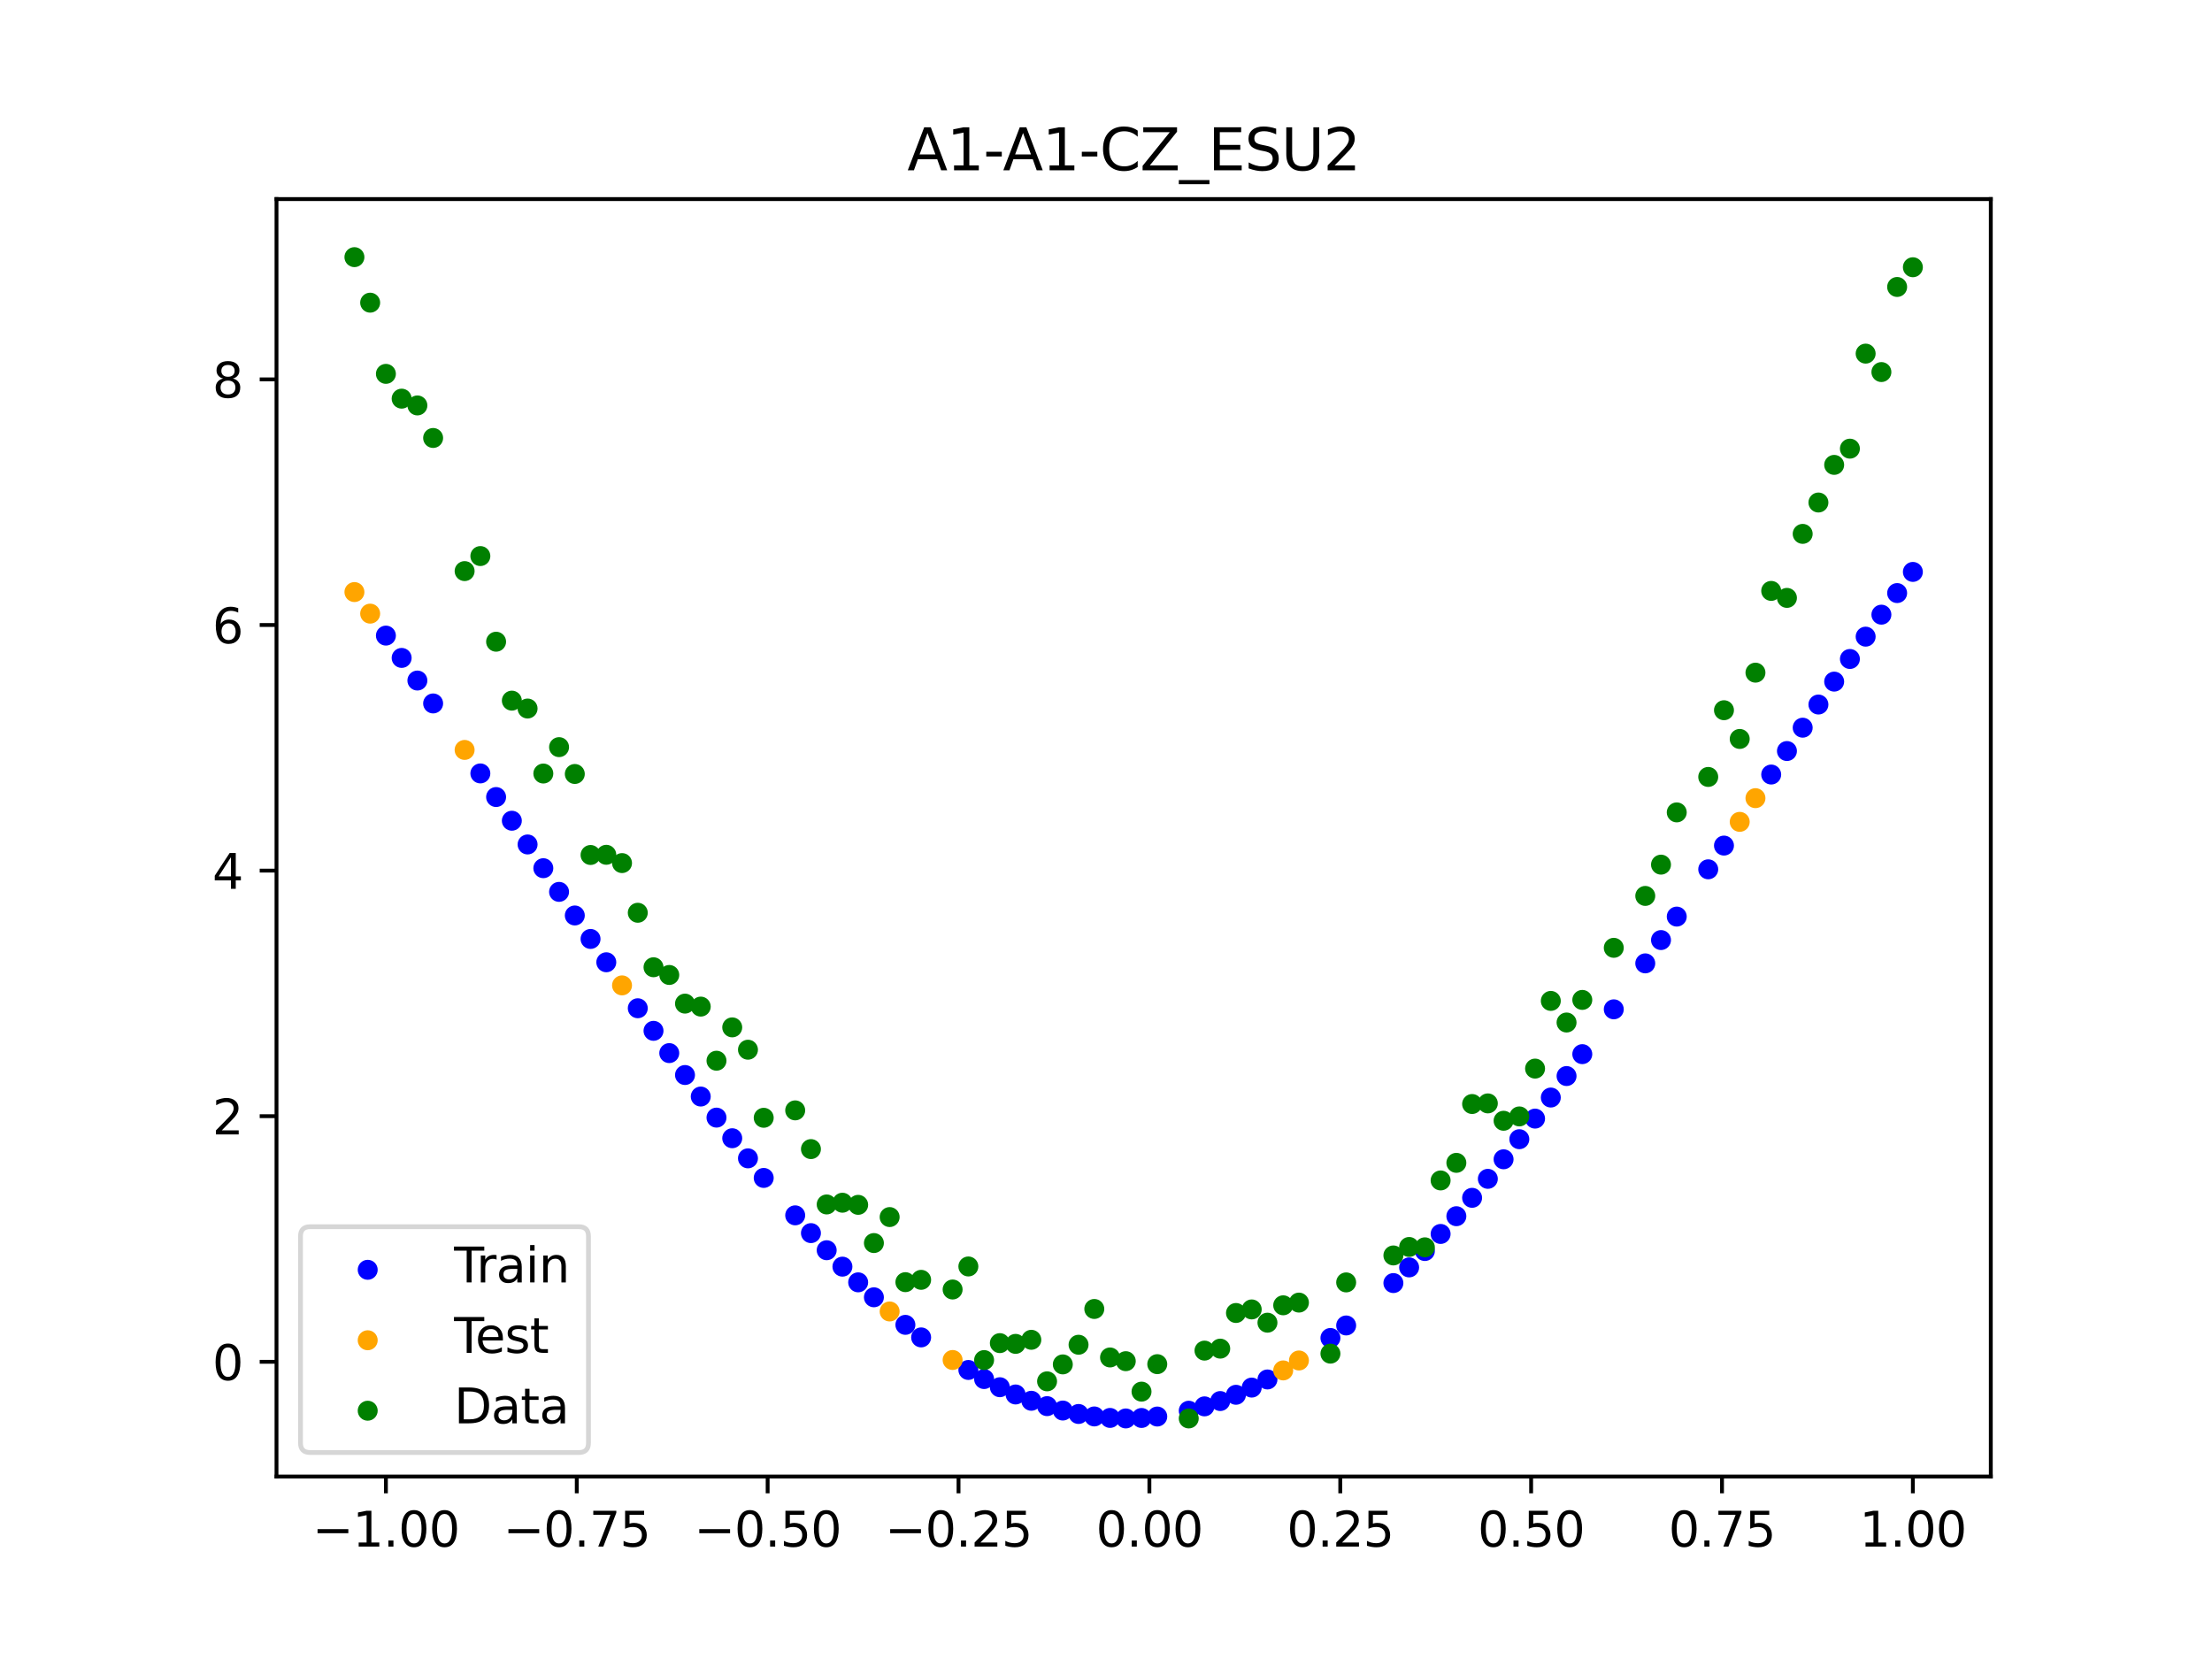 <?xml version="1.0" encoding="utf-8" standalone="no"?>
<!DOCTYPE svg PUBLIC "-//W3C//DTD SVG 1.1//EN"
  "http://www.w3.org/Graphics/SVG/1.1/DTD/svg11.dtd">
<svg xmlns:xlink="http://www.w3.org/1999/xlink" width="460.8pt" height="345.6pt" viewBox="0 0 460.8 345.6" xmlns="http://www.w3.org/2000/svg" version="1.1">
 <defs>
  <style type="text/css">*{stroke-linejoin: round; stroke-linecap: butt}</style>
 </defs>
 <g id="figure_1">
  <g id="patch_1">
   <path d="M 0 345.6 
L 460.8 345.6 
L 460.8 0 
L 0 0 
z
" style="fill: #ffffff"/>
  </g>
  <g id="axes_1">
   <g id="patch_2">
    <path d="M 57.6 307.584 
L 414.72 307.584 
L 414.72 41.472 
L 57.6 41.472 
z
" style="fill: #ffffff"/>
   </g>
   <g id="PathCollection_1">
    <defs>
     <path id="m5b406f98e5" d="M 0 1.581 
C 0.419 1.581 0.822 1.415 1.118 1.118 
C 1.415 0.822 1.581 0.419 1.581 0 
C 1.581 -0.419 1.415 -0.822 1.118 -1.118 
C 0.822 -1.415 0.419 -1.581 0 -1.581 
C -0.419 -1.581 -0.822 -1.415 -1.118 -1.118 
C -1.415 -0.822 -1.581 -0.419 -1.581 0 
C -1.581 0.419 -1.415 0.822 -1.118 1.118 
C -0.822 1.415 -0.419 1.581 0 1.581 
z
" style="stroke: #0000ff"/>
    </defs>
    <g clip-path="url(#pc88096b995)">
     <use xlink:href="#m5b406f98e5" x="208.286" y="288.984" style="fill: #0000ff; stroke: #0000ff"/>
     <use xlink:href="#m5b406f98e5" x="83.671" y="137.055" style="fill: #0000ff; stroke: #0000ff"/>
     <use xlink:href="#m5b406f98e5" x="349.297" y="190.943" style="fill: #0000ff; stroke: #0000ff"/>
     <use xlink:href="#m5b406f98e5" x="149.258" y="232.82" style="fill: #0000ff; stroke: #0000ff"/>
     <use xlink:href="#m5b406f98e5" x="293.548" y="264.024" style="fill: #0000ff; stroke: #0000ff"/>
     <use xlink:href="#m5b406f98e5" x="319.783" y="233.026" style="fill: #0000ff; stroke: #0000ff"/>
     <use xlink:href="#m5b406f98e5" x="254.196" y="291.865" style="fill: #0000ff; stroke: #0000ff"/>
     <use xlink:href="#m5b406f98e5" x="342.739" y="200.687" style="fill: #0000ff; stroke: #0000ff"/>
     <use xlink:href="#m5b406f98e5" x="142.699" y="223.945" style="fill: #0000ff; stroke: #0000ff"/>
     <use xlink:href="#m5b406f98e5" x="175.492" y="263.865" style="fill: #0000ff; stroke: #0000ff"/>
     <use xlink:href="#m5b406f98e5" x="250.917" y="292.972" style="fill: #0000ff; stroke: #0000ff"/>
     <use xlink:href="#m5b406f98e5" x="155.816" y="241.305" style="fill: #0000ff; stroke: #0000ff"/>
     <use xlink:href="#m5b406f98e5" x="86.95" y="141.769" style="fill: #0000ff; stroke: #0000ff"/>
     <use xlink:href="#m5b406f98e5" x="123.023" y="195.601" style="fill: #0000ff; stroke: #0000ff"/>
     <use xlink:href="#m5b406f98e5" x="313.224" y="241.501" style="fill: #0000ff; stroke: #0000ff"/>
     <use xlink:href="#m5b406f98e5" x="100.067" y="161.118" style="fill: #0000ff; stroke: #0000ff"/>
     <use xlink:href="#m5b406f98e5" x="132.861" y="210.037" style="fill: #0000ff; stroke: #0000ff"/>
     <use xlink:href="#m5b406f98e5" x="182.051" y="270.25" style="fill: #0000ff; stroke: #0000ff"/>
     <use xlink:href="#m5b406f98e5" x="382.091" y="141.994" style="fill: #0000ff; stroke: #0000ff"/>
     <use xlink:href="#m5b406f98e5" x="188.61" y="275.99" style="fill: #0000ff; stroke: #0000ff"/>
     <use xlink:href="#m5b406f98e5" x="247.638" y="293.88" style="fill: #0000ff; stroke: #0000ff"/>
     <use xlink:href="#m5b406f98e5" x="300.107" y="257.053" style="fill: #0000ff; stroke: #0000ff"/>
     <use xlink:href="#m5b406f98e5" x="152.537" y="237.115" style="fill: #0000ff; stroke: #0000ff"/>
     <use xlink:href="#m5b406f98e5" x="205.006" y="287.282" style="fill: #0000ff; stroke: #0000ff"/>
     <use xlink:href="#m5b406f98e5" x="306.666" y="249.529" style="fill: #0000ff; stroke: #0000ff"/>
     <use xlink:href="#m5b406f98e5" x="280.431" y="276.118" style="fill: #0000ff; stroke: #0000ff"/>
     <use xlink:href="#m5b406f98e5" x="90.229" y="146.541" style="fill: #0000ff; stroke: #0000ff"/>
     <use xlink:href="#m5b406f98e5" x="326.342" y="224.16" style="fill: #0000ff; stroke: #0000ff"/>
     <use xlink:href="#m5b406f98e5" x="296.828" y="260.611" style="fill: #0000ff; stroke: #0000ff"/>
     <use xlink:href="#m5b406f98e5" x="165.654" y="253.178" style="fill: #0000ff; stroke: #0000ff"/>
     <use xlink:href="#m5b406f98e5" x="231.241" y="295.381" style="fill: #0000ff; stroke: #0000ff"/>
     <use xlink:href="#m5b406f98e5" x="277.152" y="278.727" style="fill: #0000ff; stroke: #0000ff"/>
     <use xlink:href="#m5b406f98e5" x="106.626" y="170.973" style="fill: #0000ff; stroke: #0000ff"/>
     <use xlink:href="#m5b406f98e5" x="172.213" y="260.445" style="fill: #0000ff; stroke: #0000ff"/>
     <use xlink:href="#m5b406f98e5" x="346.018" y="195.832" style="fill: #0000ff; stroke: #0000ff"/>
     <use xlink:href="#m5b406f98e5" x="309.945" y="245.574" style="fill: #0000ff; stroke: #0000ff"/>
     <use xlink:href="#m5b406f98e5" x="359.135" y="176.151" style="fill: #0000ff; stroke: #0000ff"/>
     <use xlink:href="#m5b406f98e5" x="116.464" y="185.794" style="fill: #0000ff; stroke: #0000ff"/>
     <use xlink:href="#m5b406f98e5" x="103.347" y="166.038" style="fill: #0000ff; stroke: #0000ff"/>
     <use xlink:href="#m5b406f98e5" x="159.096" y="245.384" style="fill: #0000ff; stroke: #0000ff"/>
     <use xlink:href="#m5b406f98e5" x="119.743" y="190.71" style="fill: #0000ff; stroke: #0000ff"/>
     <use xlink:href="#m5b406f98e5" x="178.772" y="267.135" style="fill: #0000ff; stroke: #0000ff"/>
     <use xlink:href="#m5b406f98e5" x="241.079" y="295.09" style="fill: #0000ff; stroke: #0000ff"/>
     <use xlink:href="#m5b406f98e5" x="145.978" y="228.428" style="fill: #0000ff; stroke: #0000ff"/>
     <use xlink:href="#m5b406f98e5" x="168.934" y="256.881" style="fill: #0000ff; stroke: #0000ff"/>
     <use xlink:href="#m5b406f98e5" x="329.621" y="219.599" style="fill: #0000ff; stroke: #0000ff"/>
     <use xlink:href="#m5b406f98e5" x="264.034" y="287.367" style="fill: #0000ff; stroke: #0000ff"/>
     <use xlink:href="#m5b406f98e5" x="391.929" y="128.047" style="fill: #0000ff; stroke: #0000ff"/>
     <use xlink:href="#m5b406f98e5" x="336.18" y="210.261" style="fill: #0000ff; stroke: #0000ff"/>
     <use xlink:href="#m5b406f98e5" x="316.504" y="237.316" style="fill: #0000ff; stroke: #0000ff"/>
     <use xlink:href="#m5b406f98e5" x="191.889" y="278.607" style="fill: #0000ff; stroke: #0000ff"/>
     <use xlink:href="#m5b406f98e5" x="368.973" y="161.351" style="fill: #0000ff; stroke: #0000ff"/>
     <use xlink:href="#m5b406f98e5" x="398.487" y="119.14" style="fill: #0000ff; stroke: #0000ff"/>
     <use xlink:href="#m5b406f98e5" x="234.52" y="295.488" style="fill: #0000ff; stroke: #0000ff"/>
     <use xlink:href="#m5b406f98e5" x="109.905" y="175.917" style="fill: #0000ff; stroke: #0000ff"/>
     <use xlink:href="#m5b406f98e5" x="323.062" y="228.638" style="fill: #0000ff; stroke: #0000ff"/>
     <use xlink:href="#m5b406f98e5" x="126.302" y="200.458" style="fill: #0000ff; stroke: #0000ff"/>
     <use xlink:href="#m5b406f98e5" x="388.649" y="132.626" style="fill: #0000ff; stroke: #0000ff"/>
     <use xlink:href="#m5b406f98e5" x="227.962" y="295.071" style="fill: #0000ff; stroke: #0000ff"/>
     <use xlink:href="#m5b406f98e5" x="113.185" y="180.86" style="fill: #0000ff; stroke: #0000ff"/>
     <use xlink:href="#m5b406f98e5" x="260.755" y="289.06" style="fill: #0000ff; stroke: #0000ff"/>
     <use xlink:href="#m5b406f98e5" x="80.391" y="132.407" style="fill: #0000ff; stroke: #0000ff"/>
     <use xlink:href="#m5b406f98e5" x="139.42" y="219.381" style="fill: #0000ff; stroke: #0000ff"/>
     <use xlink:href="#m5b406f98e5" x="378.811" y="146.768" style="fill: #0000ff; stroke: #0000ff"/>
     <use xlink:href="#m5b406f98e5" x="375.532" y="151.591" style="fill: #0000ff; stroke: #0000ff"/>
     <use xlink:href="#m5b406f98e5" x="237.8" y="295.391" style="fill: #0000ff; stroke: #0000ff"/>
     <use xlink:href="#m5b406f98e5" x="290.269" y="267.287" style="fill: #0000ff; stroke: #0000ff"/>
     <use xlink:href="#m5b406f98e5" x="211.565" y="290.494" style="fill: #0000ff; stroke: #0000ff"/>
     <use xlink:href="#m5b406f98e5" x="136.14" y="214.742" style="fill: #0000ff; stroke: #0000ff"/>
     <use xlink:href="#m5b406f98e5" x="395.208" y="123.549" style="fill: #0000ff; stroke: #0000ff"/>
     <use xlink:href="#m5b406f98e5" x="385.37" y="137.277" style="fill: #0000ff; stroke: #0000ff"/>
     <use xlink:href="#m5b406f98e5" x="303.386" y="253.357" style="fill: #0000ff; stroke: #0000ff"/>
     <use xlink:href="#m5b406f98e5" x="224.682" y="294.557" style="fill: #0000ff; stroke: #0000ff"/>
     <use xlink:href="#m5b406f98e5" x="372.253" y="156.455" style="fill: #0000ff; stroke: #0000ff"/>
     <use xlink:href="#m5b406f98e5" x="257.476" y="290.56" style="fill: #0000ff; stroke: #0000ff"/>
     <use xlink:href="#m5b406f98e5" x="221.403" y="293.841" style="fill: #0000ff; stroke: #0000ff"/>
     <use xlink:href="#m5b406f98e5" x="355.856" y="181.094" style="fill: #0000ff; stroke: #0000ff"/>
     <use xlink:href="#m5b406f98e5" x="201.727" y="285.389" style="fill: #0000ff; stroke: #0000ff"/>
     <use xlink:href="#m5b406f98e5" x="214.844" y="291.808" style="fill: #0000ff; stroke: #0000ff"/>
     <use xlink:href="#m5b406f98e5" x="218.124" y="292.924" style="fill: #0000ff; stroke: #0000ff"/>
    </g>
   </g>
   <g id="PathCollection_2">
    <defs>
     <path id="m446a22095d" d="M 0 1.581 
C 0.419 1.581 0.822 1.415 1.118 1.118 
C 1.415 0.822 1.581 0.419 1.581 0 
C 1.581 -0.419 1.415 -0.822 1.118 -1.118 
C 0.822 -1.415 0.419 -1.581 0 -1.581 
C -0.419 -1.581 -0.822 -1.415 -1.118 -1.118 
C -1.415 -0.822 -1.581 -0.419 -1.581 0 
C -1.581 0.419 -1.415 0.822 -1.118 1.118 
C -0.822 1.415 -0.419 1.581 0 1.581 
z
" style="stroke: #ffa500"/>
    </defs>
    <g clip-path="url(#pc88096b995)">
     <use xlink:href="#m446a22095d" x="198.448" y="283.311" style="fill: #ffa500; stroke: #ffa500"/>
     <use xlink:href="#m446a22095d" x="365.694" y="166.271" style="fill: #ffa500; stroke: #ffa500"/>
     <use xlink:href="#m446a22095d" x="73.833" y="123.338" style="fill: #ffa500; stroke: #ffa500"/>
     <use xlink:href="#m446a22095d" x="96.788" y="156.223" style="fill: #ffa500; stroke: #ffa500"/>
     <use xlink:href="#m446a22095d" x="267.314" y="285.483" style="fill: #ffa500; stroke: #ffa500"/>
     <use xlink:href="#m446a22095d" x="129.581" y="205.273" style="fill: #ffa500; stroke: #ffa500"/>
     <use xlink:href="#m446a22095d" x="185.33" y="273.203" style="fill: #ffa500; stroke: #ffa500"/>
     <use xlink:href="#m446a22095d" x="270.593" y="283.413" style="fill: #ffa500; stroke: #ffa500"/>
     <use xlink:href="#m446a22095d" x="77.112" y="127.832" style="fill: #ffa500; stroke: #ffa500"/>
     <use xlink:href="#m446a22095d" x="362.415" y="171.208" style="fill: #ffa500; stroke: #ffa500"/>
    </g>
   </g>
   <g id="PathCollection_3">
    <defs>
     <path id="m38347ba9d2" d="M 0 1.581 
C 0.419 1.581 0.822 1.415 1.118 1.118 
C 1.415 0.822 1.581 0.419 1.581 0 
C 1.581 -0.419 1.415 -0.822 1.118 -1.118 
C 0.822 -1.415 0.419 -1.581 0 -1.581 
C -0.419 -1.581 -0.822 -1.415 -1.118 -1.118 
C -1.415 -0.822 -1.581 -0.419 -1.581 0 
C -1.581 0.419 -1.415 0.822 -1.118 1.118 
C -0.822 1.415 -0.419 1.581 0 1.581 
z
" style="stroke: #008000"/>
    </defs>
    <g clip-path="url(#pc88096b995)">
     <use xlink:href="#m38347ba9d2" x="208.286" y="279.798" style="fill: #008000; stroke: #008000"/>
     <use xlink:href="#m38347ba9d2" x="83.671" y="83.047" style="fill: #008000; stroke: #008000"/>
     <use xlink:href="#m38347ba9d2" x="349.297" y="169.235" style="fill: #008000; stroke: #008000"/>
     <use xlink:href="#m38347ba9d2" x="149.258" y="220.967" style="fill: #008000; stroke: #008000"/>
     <use xlink:href="#m38347ba9d2" x="293.548" y="259.766" style="fill: #008000; stroke: #008000"/>
     <use xlink:href="#m38347ba9d2" x="319.783" y="222.609" style="fill: #008000; stroke: #008000"/>
     <use xlink:href="#m38347ba9d2" x="254.196" y="280.945" style="fill: #008000; stroke: #008000"/>
     <use xlink:href="#m38347ba9d2" x="342.739" y="186.636" style="fill: #008000; stroke: #008000"/>
     <use xlink:href="#m38347ba9d2" x="142.699" y="209.073" style="fill: #008000; stroke: #008000"/>
     <use xlink:href="#m38347ba9d2" x="175.492" y="250.548" style="fill: #008000; stroke: #008000"/>
     <use xlink:href="#m38347ba9d2" x="250.917" y="281.357" style="fill: #008000; stroke: #008000"/>
     <use xlink:href="#m38347ba9d2" x="155.816" y="218.675" style="fill: #008000; stroke: #008000"/>
     <use xlink:href="#m38347ba9d2" x="86.95" y="84.461" style="fill: #008000; stroke: #008000"/>
     <use xlink:href="#m38347ba9d2" x="123.023" y="178.109" style="fill: #008000; stroke: #008000"/>
     <use xlink:href="#m38347ba9d2" x="313.224" y="233.476" style="fill: #008000; stroke: #008000"/>
     <use xlink:href="#m38347ba9d2" x="100.067" y="115.838" style="fill: #008000; stroke: #008000"/>
     <use xlink:href="#m38347ba9d2" x="132.861" y="190.145" style="fill: #008000; stroke: #008000"/>
     <use xlink:href="#m38347ba9d2" x="182.051" y="258.951" style="fill: #008000; stroke: #008000"/>
     <use xlink:href="#m38347ba9d2" x="382.091" y="96.844" style="fill: #008000; stroke: #008000"/>
     <use xlink:href="#m38347ba9d2" x="188.61" y="267.097" style="fill: #008000; stroke: #008000"/>
     <use xlink:href="#m38347ba9d2" x="247.638" y="295.488" style="fill: #008000; stroke: #008000"/>
     <use xlink:href="#m38347ba9d2" x="300.107" y="245.907" style="fill: #008000; stroke: #008000"/>
     <use xlink:href="#m38347ba9d2" x="152.537" y="214.021" style="fill: #008000; stroke: #008000"/>
     <use xlink:href="#m38347ba9d2" x="205.006" y="283.329" style="fill: #008000; stroke: #008000"/>
     <use xlink:href="#m38347ba9d2" x="306.666" y="229.986" style="fill: #008000; stroke: #008000"/>
     <use xlink:href="#m38347ba9d2" x="280.431" y="267.148" style="fill: #008000; stroke: #008000"/>
     <use xlink:href="#m38347ba9d2" x="90.229" y="91.238" style="fill: #008000; stroke: #008000"/>
     <use xlink:href="#m38347ba9d2" x="326.342" y="213.009" style="fill: #008000; stroke: #008000"/>
     <use xlink:href="#m38347ba9d2" x="296.828" y="259.841" style="fill: #008000; stroke: #008000"/>
     <use xlink:href="#m38347ba9d2" x="165.654" y="231.312" style="fill: #008000; stroke: #008000"/>
     <use xlink:href="#m38347ba9d2" x="231.241" y="282.785" style="fill: #008000; stroke: #008000"/>
     <use xlink:href="#m38347ba9d2" x="277.152" y="281.988" style="fill: #008000; stroke: #008000"/>
     <use xlink:href="#m38347ba9d2" x="106.626" y="145.957" style="fill: #008000; stroke: #008000"/>
     <use xlink:href="#m38347ba9d2" x="172.213" y="250.909" style="fill: #008000; stroke: #008000"/>
     <use xlink:href="#m38347ba9d2" x="346.018" y="180.121" style="fill: #008000; stroke: #008000"/>
     <use xlink:href="#m38347ba9d2" x="309.945" y="229.858" style="fill: #008000; stroke: #008000"/>
     <use xlink:href="#m38347ba9d2" x="359.135" y="147.953" style="fill: #008000; stroke: #008000"/>
     <use xlink:href="#m38347ba9d2" x="116.464" y="155.642" style="fill: #008000; stroke: #008000"/>
     <use xlink:href="#m38347ba9d2" x="103.347" y="133.681" style="fill: #008000; stroke: #008000"/>
     <use xlink:href="#m38347ba9d2" x="159.096" y="232.856" style="fill: #008000; stroke: #008000"/>
     <use xlink:href="#m38347ba9d2" x="119.743" y="161.234" style="fill: #008000; stroke: #008000"/>
     <use xlink:href="#m38347ba9d2" x="178.772" y="250.991" style="fill: #008000; stroke: #008000"/>
     <use xlink:href="#m38347ba9d2" x="241.079" y="284.178" style="fill: #008000; stroke: #008000"/>
     <use xlink:href="#m38347ba9d2" x="145.978" y="209.694" style="fill: #008000; stroke: #008000"/>
     <use xlink:href="#m38347ba9d2" x="168.934" y="239.376" style="fill: #008000; stroke: #008000"/>
     <use xlink:href="#m38347ba9d2" x="329.621" y="208.299" style="fill: #008000; stroke: #008000"/>
     <use xlink:href="#m38347ba9d2" x="264.034" y="275.541" style="fill: #008000; stroke: #008000"/>
     <use xlink:href="#m38347ba9d2" x="391.929" y="77.507" style="fill: #008000; stroke: #008000"/>
     <use xlink:href="#m38347ba9d2" x="336.18" y="197.449" style="fill: #008000; stroke: #008000"/>
     <use xlink:href="#m38347ba9d2" x="316.504" y="232.571" style="fill: #008000; stroke: #008000"/>
     <use xlink:href="#m38347ba9d2" x="191.889" y="266.612" style="fill: #008000; stroke: #008000"/>
     <use xlink:href="#m38347ba9d2" x="368.973" y="123.096" style="fill: #008000; stroke: #008000"/>
     <use xlink:href="#m38347ba9d2" x="398.487" y="55.672" style="fill: #008000; stroke: #008000"/>
     <use xlink:href="#m38347ba9d2" x="234.52" y="283.56" style="fill: #008000; stroke: #008000"/>
     <use xlink:href="#m38347ba9d2" x="109.905" y="147.599" style="fill: #008000; stroke: #008000"/>
     <use xlink:href="#m38347ba9d2" x="323.062" y="208.507" style="fill: #008000; stroke: #008000"/>
     <use xlink:href="#m38347ba9d2" x="126.302" y="178.07" style="fill: #008000; stroke: #008000"/>
     <use xlink:href="#m38347ba9d2" x="388.649" y="73.667" style="fill: #008000; stroke: #008000"/>
     <use xlink:href="#m38347ba9d2" x="227.962" y="272.682" style="fill: #008000; stroke: #008000"/>
     <use xlink:href="#m38347ba9d2" x="113.185" y="161.141" style="fill: #008000; stroke: #008000"/>
     <use xlink:href="#m38347ba9d2" x="260.755" y="272.778" style="fill: #008000; stroke: #008000"/>
     <use xlink:href="#m38347ba9d2" x="80.391" y="77.883" style="fill: #008000; stroke: #008000"/>
     <use xlink:href="#m38347ba9d2" x="139.42" y="203.102" style="fill: #008000; stroke: #008000"/>
     <use xlink:href="#m38347ba9d2" x="378.811" y="104.684" style="fill: #008000; stroke: #008000"/>
     <use xlink:href="#m38347ba9d2" x="375.532" y="111.216" style="fill: #008000; stroke: #008000"/>
     <use xlink:href="#m38347ba9d2" x="237.8" y="289.903" style="fill: #008000; stroke: #008000"/>
     <use xlink:href="#m38347ba9d2" x="290.269" y="261.533" style="fill: #008000; stroke: #008000"/>
     <use xlink:href="#m38347ba9d2" x="211.565" y="279.954" style="fill: #008000; stroke: #008000"/>
     <use xlink:href="#m38347ba9d2" x="136.14" y="201.496" style="fill: #008000; stroke: #008000"/>
     <use xlink:href="#m38347ba9d2" x="395.208" y="59.781" style="fill: #008000; stroke: #008000"/>
     <use xlink:href="#m38347ba9d2" x="385.37" y="93.463" style="fill: #008000; stroke: #008000"/>
     <use xlink:href="#m38347ba9d2" x="303.386" y="242.242" style="fill: #008000; stroke: #008000"/>
     <use xlink:href="#m38347ba9d2" x="224.682" y="280.135" style="fill: #008000; stroke: #008000"/>
     <use xlink:href="#m38347ba9d2" x="372.253" y="124.552" style="fill: #008000; stroke: #008000"/>
     <use xlink:href="#m38347ba9d2" x="257.476" y="273.52" style="fill: #008000; stroke: #008000"/>
     <use xlink:href="#m38347ba9d2" x="221.403" y="284.229" style="fill: #008000; stroke: #008000"/>
     <use xlink:href="#m38347ba9d2" x="355.856" y="161.851" style="fill: #008000; stroke: #008000"/>
     <use xlink:href="#m38347ba9d2" x="201.727" y="263.828" style="fill: #008000; stroke: #008000"/>
     <use xlink:href="#m38347ba9d2" x="214.844" y="279.105" style="fill: #008000; stroke: #008000"/>
     <use xlink:href="#m38347ba9d2" x="218.124" y="287.758" style="fill: #008000; stroke: #008000"/>
    </g>
   </g>
   <g id="PathCollection_4">
    <g clip-path="url(#pc88096b995)">
     <use xlink:href="#m38347ba9d2" x="198.448" y="268.627" style="fill: #008000; stroke: #008000"/>
     <use xlink:href="#m38347ba9d2" x="365.694" y="140.127" style="fill: #008000; stroke: #008000"/>
     <use xlink:href="#m38347ba9d2" x="73.833" y="53.568" style="fill: #008000; stroke: #008000"/>
     <use xlink:href="#m38347ba9d2" x="96.788" y="118.971" style="fill: #008000; stroke: #008000"/>
     <use xlink:href="#m38347ba9d2" x="267.314" y="271.918" style="fill: #008000; stroke: #008000"/>
     <use xlink:href="#m38347ba9d2" x="129.581" y="179.797" style="fill: #008000; stroke: #008000"/>
     <use xlink:href="#m38347ba9d2" x="185.33" y="253.537" style="fill: #008000; stroke: #008000"/>
     <use xlink:href="#m38347ba9d2" x="270.593" y="271.354" style="fill: #008000; stroke: #008000"/>
     <use xlink:href="#m38347ba9d2" x="77.112" y="63.052" style="fill: #008000; stroke: #008000"/>
     <use xlink:href="#m38347ba9d2" x="362.415" y="153.936" style="fill: #008000; stroke: #008000"/>
    </g>
   </g>
   <g id="matplotlib.axis_1">
    <g id="xtick_1">
     <g id="line2d_1">
      <defs>
       <path id="mf2e9c3787f" d="M 0 0 
L 0 3.5 
" style="stroke: #000000; stroke-width: 0.8"/>
      </defs>
      <g>
       <use xlink:href="#mf2e9c3787f" x="80.391" y="307.584" style="stroke: #000000; stroke-width: 0.8"/>
      </g>
     </g>
     <g id="text_1">
      <!-- −1.00 -->
      <g transform="translate(65.069 322.182) scale(0.1 -0.1)">
       <defs>
        <path id="DejaVuSans-2212" d="M 678 2272 
L 4684 2272 
L 4684 1741 
L 678 1741 
L 678 2272 
z
" transform="scale(0.016)"/>
        <path id="DejaVuSans-31" d="M 794 531 
L 1825 531 
L 1825 4091 
L 703 3866 
L 703 4441 
L 1819 4666 
L 2450 4666 
L 2450 531 
L 3481 531 
L 3481 0 
L 794 0 
L 794 531 
z
" transform="scale(0.016)"/>
        <path id="DejaVuSans-2e" d="M 684 794 
L 1344 794 
L 1344 0 
L 684 0 
L 684 794 
z
" transform="scale(0.016)"/>
        <path id="DejaVuSans-30" d="M 2034 4250 
Q 1547 4250 1301 3770 
Q 1056 3291 1056 2328 
Q 1056 1369 1301 889 
Q 1547 409 2034 409 
Q 2525 409 2770 889 
Q 3016 1369 3016 2328 
Q 3016 3291 2770 3770 
Q 2525 4250 2034 4250 
z
M 2034 4750 
Q 2819 4750 3233 4129 
Q 3647 3509 3647 2328 
Q 3647 1150 3233 529 
Q 2819 -91 2034 -91 
Q 1250 -91 836 529 
Q 422 1150 422 2328 
Q 422 3509 836 4129 
Q 1250 4750 2034 4750 
z
" transform="scale(0.016)"/>
       </defs>
       <use xlink:href="#DejaVuSans-2212"/>
       <use xlink:href="#DejaVuSans-31" x="83.789"/>
       <use xlink:href="#DejaVuSans-2e" x="147.412"/>
       <use xlink:href="#DejaVuSans-30" x="179.199"/>
       <use xlink:href="#DejaVuSans-30" x="242.822"/>
      </g>
     </g>
    </g>
    <g id="xtick_2">
     <g id="line2d_2">
      <g>
       <use xlink:href="#mf2e9c3787f" x="120.153" y="307.584" style="stroke: #000000; stroke-width: 0.8"/>
      </g>
     </g>
     <g id="text_2">
      <!-- −0.75 -->
      <g transform="translate(104.831 322.182) scale(0.1 -0.1)">
       <defs>
        <path id="DejaVuSans-37" d="M 525 4666 
L 3525 4666 
L 3525 4397 
L 1831 0 
L 1172 0 
L 2766 4134 
L 525 4134 
L 525 4666 
z
" transform="scale(0.016)"/>
        <path id="DejaVuSans-35" d="M 691 4666 
L 3169 4666 
L 3169 4134 
L 1269 4134 
L 1269 2991 
Q 1406 3038 1543 3061 
Q 1681 3084 1819 3084 
Q 2600 3084 3056 2656 
Q 3513 2228 3513 1497 
Q 3513 744 3044 326 
Q 2575 -91 1722 -91 
Q 1428 -91 1123 -41 
Q 819 9 494 109 
L 494 744 
Q 775 591 1075 516 
Q 1375 441 1709 441 
Q 2250 441 2565 725 
Q 2881 1009 2881 1497 
Q 2881 1984 2565 2268 
Q 2250 2553 1709 2553 
Q 1456 2553 1204 2497 
Q 953 2441 691 2322 
L 691 4666 
z
" transform="scale(0.016)"/>
       </defs>
       <use xlink:href="#DejaVuSans-2212"/>
       <use xlink:href="#DejaVuSans-30" x="83.789"/>
       <use xlink:href="#DejaVuSans-2e" x="147.412"/>
       <use xlink:href="#DejaVuSans-37" x="179.199"/>
       <use xlink:href="#DejaVuSans-35" x="242.822"/>
      </g>
     </g>
    </g>
    <g id="xtick_3">
     <g id="line2d_3">
      <g>
       <use xlink:href="#mf2e9c3787f" x="159.915" y="307.584" style="stroke: #000000; stroke-width: 0.8"/>
      </g>
     </g>
     <g id="text_3">
      <!-- −0.50 -->
      <g transform="translate(144.593 322.182) scale(0.1 -0.1)">
       <use xlink:href="#DejaVuSans-2212"/>
       <use xlink:href="#DejaVuSans-30" x="83.789"/>
       <use xlink:href="#DejaVuSans-2e" x="147.412"/>
       <use xlink:href="#DejaVuSans-35" x="179.199"/>
       <use xlink:href="#DejaVuSans-30" x="242.822"/>
      </g>
     </g>
    </g>
    <g id="xtick_4">
     <g id="line2d_4">
      <g>
       <use xlink:href="#mf2e9c3787f" x="199.677" y="307.584" style="stroke: #000000; stroke-width: 0.8"/>
      </g>
     </g>
     <g id="text_4">
      <!-- −0.25 -->
      <g transform="translate(184.355 322.182) scale(0.1 -0.1)">
       <defs>
        <path id="DejaVuSans-32" d="M 1228 531 
L 3431 531 
L 3431 0 
L 469 0 
L 469 531 
Q 828 903 1448 1529 
Q 2069 2156 2228 2338 
Q 2531 2678 2651 2914 
Q 2772 3150 2772 3378 
Q 2772 3750 2511 3984 
Q 2250 4219 1831 4219 
Q 1534 4219 1204 4116 
Q 875 4013 500 3803 
L 500 4441 
Q 881 4594 1212 4672 
Q 1544 4750 1819 4750 
Q 2544 4750 2975 4387 
Q 3406 4025 3406 3419 
Q 3406 3131 3298 2873 
Q 3191 2616 2906 2266 
Q 2828 2175 2409 1742 
Q 1991 1309 1228 531 
z
" transform="scale(0.016)"/>
       </defs>
       <use xlink:href="#DejaVuSans-2212"/>
       <use xlink:href="#DejaVuSans-30" x="83.789"/>
       <use xlink:href="#DejaVuSans-2e" x="147.412"/>
       <use xlink:href="#DejaVuSans-32" x="179.199"/>
       <use xlink:href="#DejaVuSans-35" x="242.822"/>
      </g>
     </g>
    </g>
    <g id="xtick_5">
     <g id="line2d_5">
      <g>
       <use xlink:href="#mf2e9c3787f" x="239.439" y="307.584" style="stroke: #000000; stroke-width: 0.8"/>
      </g>
     </g>
     <g id="text_5">
      <!-- 0.00 -->
      <g transform="translate(228.307 322.182) scale(0.1 -0.1)">
       <use xlink:href="#DejaVuSans-30"/>
       <use xlink:href="#DejaVuSans-2e" x="63.623"/>
       <use xlink:href="#DejaVuSans-30" x="95.41"/>
       <use xlink:href="#DejaVuSans-30" x="159.033"/>
      </g>
     </g>
    </g>
    <g id="xtick_6">
     <g id="line2d_6">
      <g>
       <use xlink:href="#mf2e9c3787f" x="279.201" y="307.584" style="stroke: #000000; stroke-width: 0.8"/>
      </g>
     </g>
     <g id="text_6">
      <!-- 0.25 -->
      <g transform="translate(268.069 322.182) scale(0.1 -0.1)">
       <use xlink:href="#DejaVuSans-30"/>
       <use xlink:href="#DejaVuSans-2e" x="63.623"/>
       <use xlink:href="#DejaVuSans-32" x="95.41"/>
       <use xlink:href="#DejaVuSans-35" x="159.033"/>
      </g>
     </g>
    </g>
    <g id="xtick_7">
     <g id="line2d_7">
      <g>
       <use xlink:href="#mf2e9c3787f" x="318.963" y="307.584" style="stroke: #000000; stroke-width: 0.8"/>
      </g>
     </g>
     <g id="text_7">
      <!-- 0.50 -->
      <g transform="translate(307.83 322.182) scale(0.1 -0.1)">
       <use xlink:href="#DejaVuSans-30"/>
       <use xlink:href="#DejaVuSans-2e" x="63.623"/>
       <use xlink:href="#DejaVuSans-35" x="95.41"/>
       <use xlink:href="#DejaVuSans-30" x="159.033"/>
      </g>
     </g>
    </g>
    <g id="xtick_8">
     <g id="line2d_8">
      <g>
       <use xlink:href="#mf2e9c3787f" x="358.725" y="307.584" style="stroke: #000000; stroke-width: 0.8"/>
      </g>
     </g>
     <g id="text_8">
      <!-- 0.75 -->
      <g transform="translate(347.592 322.182) scale(0.1 -0.1)">
       <use xlink:href="#DejaVuSans-30"/>
       <use xlink:href="#DejaVuSans-2e" x="63.623"/>
       <use xlink:href="#DejaVuSans-37" x="95.41"/>
       <use xlink:href="#DejaVuSans-35" x="159.033"/>
      </g>
     </g>
    </g>
    <g id="xtick_9">
     <g id="line2d_9">
      <g>
       <use xlink:href="#mf2e9c3787f" x="398.487" y="307.584" style="stroke: #000000; stroke-width: 0.8"/>
      </g>
     </g>
     <g id="text_9">
      <!-- 1.00 -->
      <g transform="translate(387.354 322.182) scale(0.1 -0.1)">
       <use xlink:href="#DejaVuSans-31"/>
       <use xlink:href="#DejaVuSans-2e" x="63.623"/>
       <use xlink:href="#DejaVuSans-30" x="95.41"/>
       <use xlink:href="#DejaVuSans-30" x="159.033"/>
      </g>
     </g>
    </g>
   </g>
   <g id="matplotlib.axis_2">
    <g id="ytick_1">
     <g id="line2d_10">
      <defs>
       <path id="m2b9d1fd901" d="M 0 0 
L -3.5 0 
" style="stroke: #000000; stroke-width: 0.8"/>
      </defs>
      <g>
       <use xlink:href="#m2b9d1fd901" x="57.6" y="283.689" style="stroke: #000000; stroke-width: 0.8"/>
      </g>
     </g>
     <g id="text_10">
      <!-- 0 -->
      <g transform="translate(44.237 287.489) scale(0.1 -0.1)">
       <use xlink:href="#DejaVuSans-30"/>
      </g>
     </g>
    </g>
    <g id="ytick_2">
     <g id="line2d_11">
      <g>
       <use xlink:href="#m2b9d1fd901" x="57.6" y="232.524" style="stroke: #000000; stroke-width: 0.8"/>
      </g>
     </g>
     <g id="text_11">
      <!-- 2 -->
      <g transform="translate(44.237 236.324) scale(0.1 -0.1)">
       <use xlink:href="#DejaVuSans-32"/>
      </g>
     </g>
    </g>
    <g id="ytick_3">
     <g id="line2d_12">
      <g>
       <use xlink:href="#m2b9d1fd901" x="57.6" y="181.36" style="stroke: #000000; stroke-width: 0.8"/>
      </g>
     </g>
     <g id="text_12">
      <!-- 4 -->
      <g transform="translate(44.237 185.159) scale(0.1 -0.1)">
       <defs>
        <path id="DejaVuSans-34" d="M 2419 4116 
L 825 1625 
L 2419 1625 
L 2419 4116 
z
M 2253 4666 
L 3047 4666 
L 3047 1625 
L 3713 1625 
L 3713 1100 
L 3047 1100 
L 3047 0 
L 2419 0 
L 2419 1100 
L 313 1100 
L 313 1709 
L 2253 4666 
z
" transform="scale(0.016)"/>
       </defs>
       <use xlink:href="#DejaVuSans-34"/>
      </g>
     </g>
    </g>
    <g id="ytick_4">
     <g id="line2d_13">
      <g>
       <use xlink:href="#m2b9d1fd901" x="57.6" y="130.195" style="stroke: #000000; stroke-width: 0.8"/>
      </g>
     </g>
     <g id="text_13">
      <!-- 6 -->
      <g transform="translate(44.237 133.994) scale(0.1 -0.1)">
       <defs>
        <path id="DejaVuSans-36" d="M 2113 2584 
Q 1688 2584 1439 2293 
Q 1191 2003 1191 1497 
Q 1191 994 1439 701 
Q 1688 409 2113 409 
Q 2538 409 2786 701 
Q 3034 994 3034 1497 
Q 3034 2003 2786 2293 
Q 2538 2584 2113 2584 
z
M 3366 4563 
L 3366 3988 
Q 3128 4100 2886 4159 
Q 2644 4219 2406 4219 
Q 1781 4219 1451 3797 
Q 1122 3375 1075 2522 
Q 1259 2794 1537 2939 
Q 1816 3084 2150 3084 
Q 2853 3084 3261 2657 
Q 3669 2231 3669 1497 
Q 3669 778 3244 343 
Q 2819 -91 2113 -91 
Q 1303 -91 875 529 
Q 447 1150 447 2328 
Q 447 3434 972 4092 
Q 1497 4750 2381 4750 
Q 2619 4750 2861 4703 
Q 3103 4656 3366 4563 
z
" transform="scale(0.016)"/>
       </defs>
       <use xlink:href="#DejaVuSans-36"/>
      </g>
     </g>
    </g>
    <g id="ytick_5">
     <g id="line2d_14">
      <g>
       <use xlink:href="#m2b9d1fd901" x="57.6" y="79.03" style="stroke: #000000; stroke-width: 0.8"/>
      </g>
     </g>
     <g id="text_14">
      <!-- 8 -->
      <g transform="translate(44.237 82.829) scale(0.1 -0.1)">
       <defs>
        <path id="DejaVuSans-38" d="M 2034 2216 
Q 1584 2216 1326 1975 
Q 1069 1734 1069 1313 
Q 1069 891 1326 650 
Q 1584 409 2034 409 
Q 2484 409 2743 651 
Q 3003 894 3003 1313 
Q 3003 1734 2745 1975 
Q 2488 2216 2034 2216 
z
M 1403 2484 
Q 997 2584 770 2862 
Q 544 3141 544 3541 
Q 544 4100 942 4425 
Q 1341 4750 2034 4750 
Q 2731 4750 3128 4425 
Q 3525 4100 3525 3541 
Q 3525 3141 3298 2862 
Q 3072 2584 2669 2484 
Q 3125 2378 3379 2068 
Q 3634 1759 3634 1313 
Q 3634 634 3220 271 
Q 2806 -91 2034 -91 
Q 1263 -91 848 271 
Q 434 634 434 1313 
Q 434 1759 690 2068 
Q 947 2378 1403 2484 
z
M 1172 3481 
Q 1172 3119 1398 2916 
Q 1625 2713 2034 2713 
Q 2441 2713 2670 2916 
Q 2900 3119 2900 3481 
Q 2900 3844 2670 4047 
Q 2441 4250 2034 4250 
Q 1625 4250 1398 4047 
Q 1172 3844 1172 3481 
z
" transform="scale(0.016)"/>
       </defs>
       <use xlink:href="#DejaVuSans-38"/>
      </g>
     </g>
    </g>
   </g>
   <g id="patch_3">
    <path d="M 57.6 307.584 
L 57.6 41.472 
" style="fill: none; stroke: #000000; stroke-width: 0.8; stroke-linejoin: miter; stroke-linecap: square"/>
   </g>
   <g id="patch_4">
    <path d="M 414.72 307.584 
L 414.72 41.472 
" style="fill: none; stroke: #000000; stroke-width: 0.8; stroke-linejoin: miter; stroke-linecap: square"/>
   </g>
   <g id="patch_5">
    <path d="M 57.6 307.584 
L 414.72 307.584 
" style="fill: none; stroke: #000000; stroke-width: 0.8; stroke-linejoin: miter; stroke-linecap: square"/>
   </g>
   <g id="patch_6">
    <path d="M 57.6 41.472 
L 414.72 41.472 
" style="fill: none; stroke: #000000; stroke-width: 0.8; stroke-linejoin: miter; stroke-linecap: square"/>
   </g>
   <g id="text_15">
    <!-- A1-A1-CZ_ESU2 -->
    <g transform="translate(189.013 35.472) scale(0.12 -0.12)">
     <defs>
      <path id="DejaVuSans-41" d="M 2188 4044 
L 1331 1722 
L 3047 1722 
L 2188 4044 
z
M 1831 4666 
L 2547 4666 
L 4325 0 
L 3669 0 
L 3244 1197 
L 1141 1197 
L 716 0 
L 50 0 
L 1831 4666 
z
" transform="scale(0.016)"/>
      <path id="DejaVuSans-2d" d="M 313 2009 
L 1997 2009 
L 1997 1497 
L 313 1497 
L 313 2009 
z
" transform="scale(0.016)"/>
      <path id="DejaVuSans-43" d="M 4122 4306 
L 4122 3641 
Q 3803 3938 3442 4084 
Q 3081 4231 2675 4231 
Q 1875 4231 1450 3742 
Q 1025 3253 1025 2328 
Q 1025 1406 1450 917 
Q 1875 428 2675 428 
Q 3081 428 3442 575 
Q 3803 722 4122 1019 
L 4122 359 
Q 3791 134 3420 21 
Q 3050 -91 2638 -91 
Q 1578 -91 968 557 
Q 359 1206 359 2328 
Q 359 3453 968 4101 
Q 1578 4750 2638 4750 
Q 3056 4750 3426 4639 
Q 3797 4528 4122 4306 
z
" transform="scale(0.016)"/>
      <path id="DejaVuSans-5a" d="M 359 4666 
L 4025 4666 
L 4025 4184 
L 1075 531 
L 4097 531 
L 4097 0 
L 288 0 
L 288 481 
L 3238 4134 
L 359 4134 
L 359 4666 
z
" transform="scale(0.016)"/>
      <path id="DejaVuSans-5f" d="M 3263 -1063 
L 3263 -1509 
L -63 -1509 
L -63 -1063 
L 3263 -1063 
z
" transform="scale(0.016)"/>
      <path id="DejaVuSans-45" d="M 628 4666 
L 3578 4666 
L 3578 4134 
L 1259 4134 
L 1259 2753 
L 3481 2753 
L 3481 2222 
L 1259 2222 
L 1259 531 
L 3634 531 
L 3634 0 
L 628 0 
L 628 4666 
z
" transform="scale(0.016)"/>
      <path id="DejaVuSans-53" d="M 3425 4513 
L 3425 3897 
Q 3066 4069 2747 4153 
Q 2428 4238 2131 4238 
Q 1616 4238 1336 4038 
Q 1056 3838 1056 3469 
Q 1056 3159 1242 3001 
Q 1428 2844 1947 2747 
L 2328 2669 
Q 3034 2534 3370 2195 
Q 3706 1856 3706 1288 
Q 3706 609 3251 259 
Q 2797 -91 1919 -91 
Q 1588 -91 1214 -16 
Q 841 59 441 206 
L 441 856 
Q 825 641 1194 531 
Q 1563 422 1919 422 
Q 2459 422 2753 634 
Q 3047 847 3047 1241 
Q 3047 1584 2836 1778 
Q 2625 1972 2144 2069 
L 1759 2144 
Q 1053 2284 737 2584 
Q 422 2884 422 3419 
Q 422 4038 858 4394 
Q 1294 4750 2059 4750 
Q 2388 4750 2728 4690 
Q 3069 4631 3425 4513 
z
" transform="scale(0.016)"/>
      <path id="DejaVuSans-55" d="M 556 4666 
L 1191 4666 
L 1191 1831 
Q 1191 1081 1462 751 
Q 1734 422 2344 422 
Q 2950 422 3222 751 
Q 3494 1081 3494 1831 
L 3494 4666 
L 4128 4666 
L 4128 1753 
Q 4128 841 3676 375 
Q 3225 -91 2344 -91 
Q 1459 -91 1007 375 
Q 556 841 556 1753 
L 556 4666 
z
" transform="scale(0.016)"/>
     </defs>
     <use xlink:href="#DejaVuSans-41"/>
     <use xlink:href="#DejaVuSans-31" x="68.408"/>
     <use xlink:href="#DejaVuSans-2d" x="132.031"/>
     <use xlink:href="#DejaVuSans-41" x="165.865"/>
     <use xlink:href="#DejaVuSans-31" x="234.273"/>
     <use xlink:href="#DejaVuSans-2d" x="297.896"/>
     <use xlink:href="#DejaVuSans-43" x="333.98"/>
     <use xlink:href="#DejaVuSans-5a" x="403.805"/>
     <use xlink:href="#DejaVuSans-5f" x="472.311"/>
     <use xlink:href="#DejaVuSans-45" x="522.311"/>
     <use xlink:href="#DejaVuSans-53" x="585.494"/>
     <use xlink:href="#DejaVuSans-55" x="648.971"/>
     <use xlink:href="#DejaVuSans-32" x="722.164"/>
    </g>
   </g>
   <g id="legend_1">
    <g id="patch_7">
     <path d="M 64.6 302.584 
L 120.588 302.584 
Q 122.588 302.584 122.588 300.584 
L 122.588 257.55 
Q 122.588 255.55 120.588 255.55 
L 64.6 255.55 
Q 62.6 255.55 62.6 257.55 
L 62.6 300.584 
Q 62.6 302.584 64.6 302.584 
z
" style="fill: #ffffff; opacity: 0.8; stroke: #cccccc; stroke-linejoin: miter"/>
    </g>
    <g id="PathCollection_5">
     <g>
      <use xlink:href="#m5b406f98e5" x="76.6" y="264.523" style="fill: #0000ff; stroke: #0000ff"/>
     </g>
    </g>
    <g id="text_16">
     <!-- Train -->
     <g transform="translate(94.6 267.148) scale(0.1 -0.1)">
      <defs>
       <path id="DejaVuSans-54" d="M -19 4666 
L 3928 4666 
L 3928 4134 
L 2272 4134 
L 2272 0 
L 1638 0 
L 1638 4134 
L -19 4134 
L -19 4666 
z
" transform="scale(0.016)"/>
       <path id="DejaVuSans-72" d="M 2631 2963 
Q 2534 3019 2420 3045 
Q 2306 3072 2169 3072 
Q 1681 3072 1420 2755 
Q 1159 2438 1159 1844 
L 1159 0 
L 581 0 
L 581 3500 
L 1159 3500 
L 1159 2956 
Q 1341 3275 1631 3429 
Q 1922 3584 2338 3584 
Q 2397 3584 2469 3576 
Q 2541 3569 2628 3553 
L 2631 2963 
z
" transform="scale(0.016)"/>
       <path id="DejaVuSans-61" d="M 2194 1759 
Q 1497 1759 1228 1600 
Q 959 1441 959 1056 
Q 959 750 1161 570 
Q 1363 391 1709 391 
Q 2188 391 2477 730 
Q 2766 1069 2766 1631 
L 2766 1759 
L 2194 1759 
z
M 3341 1997 
L 3341 0 
L 2766 0 
L 2766 531 
Q 2569 213 2275 61 
Q 1981 -91 1556 -91 
Q 1019 -91 701 211 
Q 384 513 384 1019 
Q 384 1609 779 1909 
Q 1175 2209 1959 2209 
L 2766 2209 
L 2766 2266 
Q 2766 2663 2505 2880 
Q 2244 3097 1772 3097 
Q 1472 3097 1187 3025 
Q 903 2953 641 2809 
L 641 3341 
Q 956 3463 1253 3523 
Q 1550 3584 1831 3584 
Q 2591 3584 2966 3190 
Q 3341 2797 3341 1997 
z
" transform="scale(0.016)"/>
       <path id="DejaVuSans-69" d="M 603 3500 
L 1178 3500 
L 1178 0 
L 603 0 
L 603 3500 
z
M 603 4863 
L 1178 4863 
L 1178 4134 
L 603 4134 
L 603 4863 
z
" transform="scale(0.016)"/>
       <path id="DejaVuSans-6e" d="M 3513 2113 
L 3513 0 
L 2938 0 
L 2938 2094 
Q 2938 2591 2744 2837 
Q 2550 3084 2163 3084 
Q 1697 3084 1428 2787 
Q 1159 2491 1159 1978 
L 1159 0 
L 581 0 
L 581 3500 
L 1159 3500 
L 1159 2956 
Q 1366 3272 1645 3428 
Q 1925 3584 2291 3584 
Q 2894 3584 3203 3211 
Q 3513 2838 3513 2113 
z
" transform="scale(0.016)"/>
      </defs>
      <use xlink:href="#DejaVuSans-54"/>
      <use xlink:href="#DejaVuSans-72" x="46.334"/>
      <use xlink:href="#DejaVuSans-61" x="87.447"/>
      <use xlink:href="#DejaVuSans-69" x="148.727"/>
      <use xlink:href="#DejaVuSans-6e" x="176.51"/>
     </g>
    </g>
    <g id="PathCollection_6">
     <g>
      <use xlink:href="#m446a22095d" x="76.6" y="279.201" style="fill: #ffa500; stroke: #ffa500"/>
     </g>
    </g>
    <g id="text_17">
     <!-- Test -->
     <g transform="translate(94.6 281.826) scale(0.1 -0.1)">
      <defs>
       <path id="DejaVuSans-65" d="M 3597 1894 
L 3597 1613 
L 953 1613 
Q 991 1019 1311 708 
Q 1631 397 2203 397 
Q 2534 397 2845 478 
Q 3156 559 3463 722 
L 3463 178 
Q 3153 47 2828 -22 
Q 2503 -91 2169 -91 
Q 1331 -91 842 396 
Q 353 884 353 1716 
Q 353 2575 817 3079 
Q 1281 3584 2069 3584 
Q 2775 3584 3186 3129 
Q 3597 2675 3597 1894 
z
M 3022 2063 
Q 3016 2534 2758 2815 
Q 2500 3097 2075 3097 
Q 1594 3097 1305 2825 
Q 1016 2553 972 2059 
L 3022 2063 
z
" transform="scale(0.016)"/>
       <path id="DejaVuSans-73" d="M 2834 3397 
L 2834 2853 
Q 2591 2978 2328 3040 
Q 2066 3103 1784 3103 
Q 1356 3103 1142 2972 
Q 928 2841 928 2578 
Q 928 2378 1081 2264 
Q 1234 2150 1697 2047 
L 1894 2003 
Q 2506 1872 2764 1633 
Q 3022 1394 3022 966 
Q 3022 478 2636 193 
Q 2250 -91 1575 -91 
Q 1294 -91 989 -36 
Q 684 19 347 128 
L 347 722 
Q 666 556 975 473 
Q 1284 391 1588 391 
Q 1994 391 2212 530 
Q 2431 669 2431 922 
Q 2431 1156 2273 1281 
Q 2116 1406 1581 1522 
L 1381 1569 
Q 847 1681 609 1914 
Q 372 2147 372 2553 
Q 372 3047 722 3315 
Q 1072 3584 1716 3584 
Q 2034 3584 2315 3537 
Q 2597 3491 2834 3397 
z
" transform="scale(0.016)"/>
       <path id="DejaVuSans-74" d="M 1172 4494 
L 1172 3500 
L 2356 3500 
L 2356 3053 
L 1172 3053 
L 1172 1153 
Q 1172 725 1289 603 
Q 1406 481 1766 481 
L 2356 481 
L 2356 0 
L 1766 0 
Q 1100 0 847 248 
Q 594 497 594 1153 
L 594 3053 
L 172 3053 
L 172 3500 
L 594 3500 
L 594 4494 
L 1172 4494 
z
" transform="scale(0.016)"/>
      </defs>
      <use xlink:href="#DejaVuSans-54"/>
      <use xlink:href="#DejaVuSans-65" x="44.084"/>
      <use xlink:href="#DejaVuSans-73" x="105.607"/>
      <use xlink:href="#DejaVuSans-74" x="157.707"/>
     </g>
    </g>
    <g id="PathCollection_7">
     <g>
      <use xlink:href="#m38347ba9d2" x="76.6" y="293.879" style="fill: #008000; stroke: #008000"/>
     </g>
    </g>
    <g id="text_18">
     <!-- Data -->
     <g transform="translate(94.6 296.504) scale(0.1 -0.1)">
      <defs>
       <path id="DejaVuSans-44" d="M 1259 4147 
L 1259 519 
L 2022 519 
Q 2988 519 3436 956 
Q 3884 1394 3884 2338 
Q 3884 3275 3436 3711 
Q 2988 4147 2022 4147 
L 1259 4147 
z
M 628 4666 
L 1925 4666 
Q 3281 4666 3915 4102 
Q 4550 3538 4550 2338 
Q 4550 1131 3912 565 
Q 3275 0 1925 0 
L 628 0 
L 628 4666 
z
" transform="scale(0.016)"/>
      </defs>
      <use xlink:href="#DejaVuSans-44"/>
      <use xlink:href="#DejaVuSans-61" x="77.002"/>
      <use xlink:href="#DejaVuSans-74" x="138.281"/>
      <use xlink:href="#DejaVuSans-61" x="177.49"/>
     </g>
    </g>
   </g>
  </g>
 </g>
 <defs>
  <clipPath id="pc88096b995">
   <rect x="57.6" y="41.472" width="357.12" height="266.112"/>
  </clipPath>
 </defs>
</svg>
